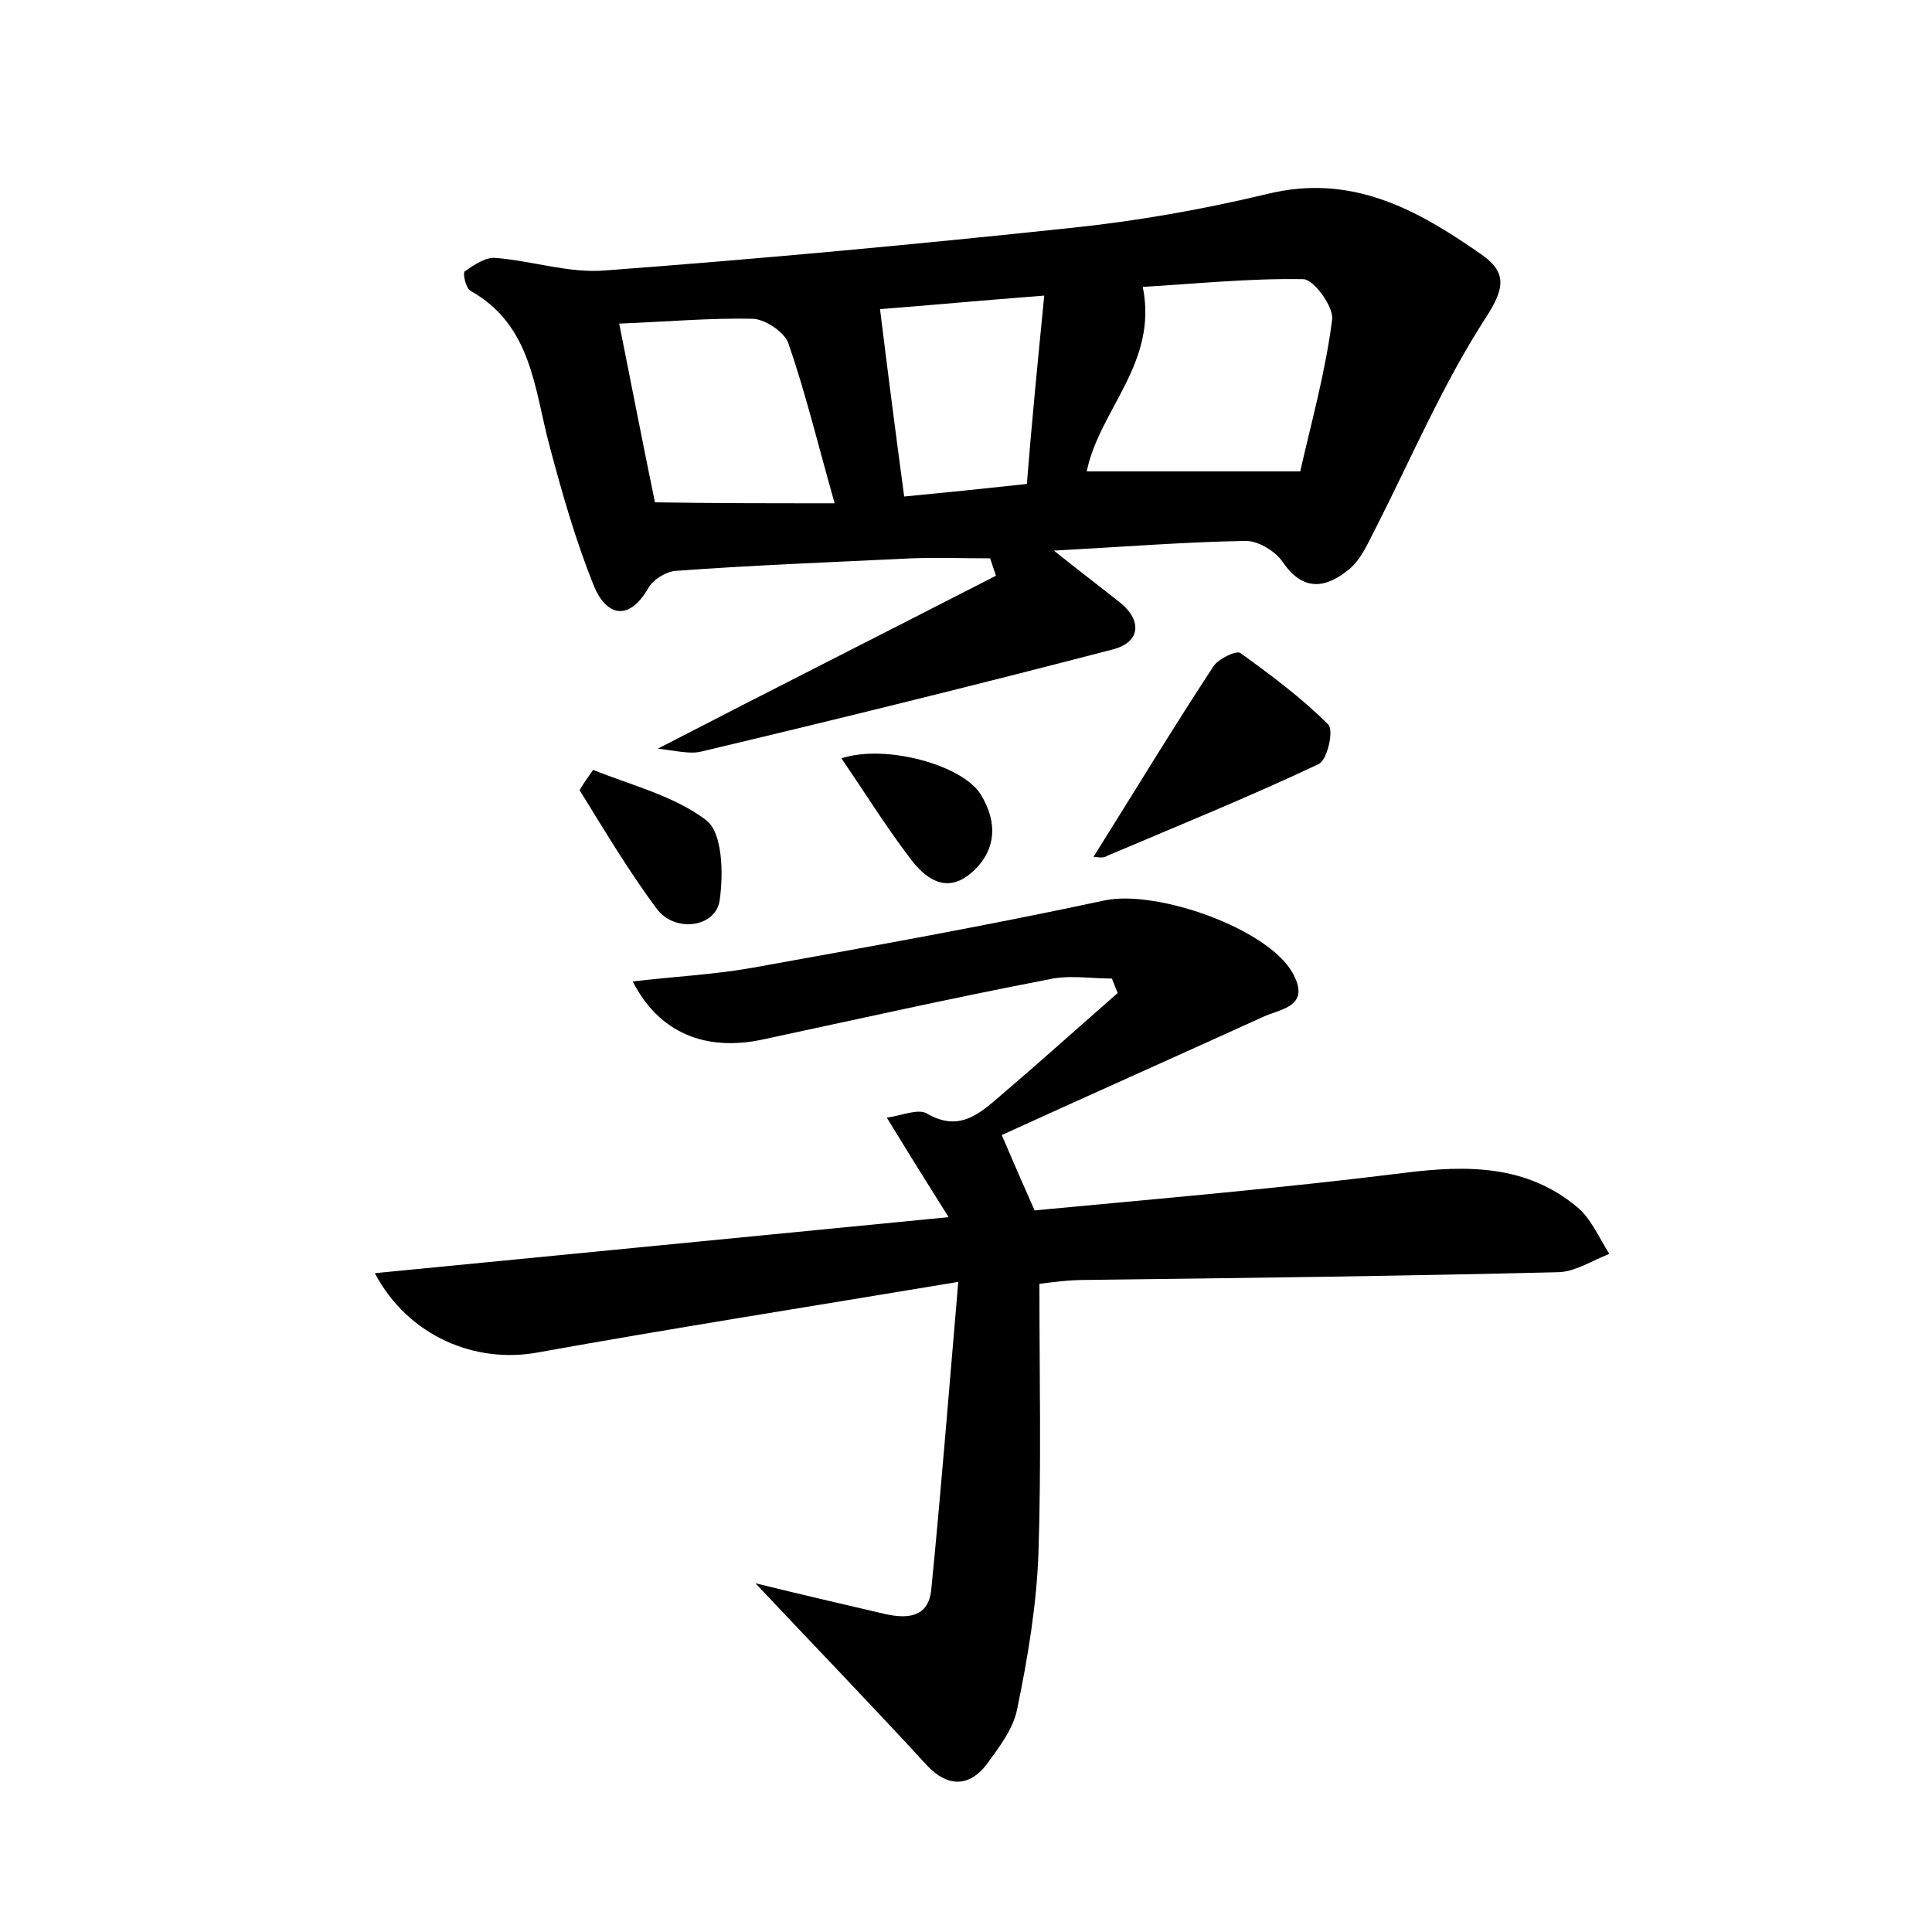 <?xml version="1.0" encoding="utf-8"?>
<!-- Generator: Adobe Illustrator 22.0.0, SVG Export Plug-In . SVG Version: 6.00 Build 0)  -->
<svg version="1.1" id="图层_1" xmlns="http://www.w3.org/2000/svg" xmlns:xlink="http://www.w3.org/1999/xlink" x="0px" y="0px"
	 viewBox="0 0 200 200" style="enable-background:new 0 0 200 200;" xml:space="preserve">
<style type="text/css">
	.st1{fill:#010000;}
	.st4{fill:#fbfafc;}
</style>
<g>
	
	<path d="M109.1,57c3,2.4,5,3.9,7,5.5c2.2,1.9,1.8,4-0.8,4.7c-14.2,3.7-28.4,7.2-42.7,10.6c-1.2,0.3-2.7-0.1-4.5-0.3
		c12-6.2,23.5-12,35-17.9c-0.2-0.6-0.4-1.2-0.6-1.8c-2.7,0-5.5-0.1-8.2,0c-8.1,0.4-16.3,0.7-24.4,1.3c-1,0.1-2.3,0.9-2.8,1.8
		c-2.1,3.6-4.4,2.7-5.6-0.2c-1.9-4.7-3.3-9.6-4.6-14.5c-1.6-5.9-1.8-12.5-8.2-16.1c-0.5-0.3-0.8-1.8-0.6-2c1-0.7,2.2-1.5,3.2-1.4
		c3.8,0.3,7.6,1.6,11.3,1.3c16.1-1.2,32.2-2.7,48.2-4.4c6.8-0.7,13.6-1.9,20.3-3.5c8.8-2.2,15.6,1.6,22.2,6.2
		c2.6,1.8,2.6,3.4,0.5,6.6c-4.4,6.8-7.6,14.3-11.3,21.6c-0.8,1.5-1.5,3.3-2.8,4.4c-2.3,1.9-4.7,2.5-6.9-0.7c-0.8-1.2-2.7-2.3-4-2.2
		C122.7,56.1,116.5,56.6,109.1,57z M112.5,48.8c7.2,0,14.2,0,22.1,0c1.1-4.9,2.6-10.2,3.3-15.7c0.2-1.3-1.9-4.2-3-4.2
		c-5.7-0.1-11.4,0.5-16.6,0.8C119.9,37.6,113.8,42.4,112.5,48.8z M86.4,52.1c-1.7-6-3-11.4-4.8-16.6c-0.4-1.1-2.3-2.4-3.6-2.5
		c-4.4-0.1-8.9,0.3-13.9,0.5c1.3,6.5,2.5,12.7,3.7,18.5C73.9,52.1,79.6,52.1,86.4,52.1z M108.1,30.6c-6.5,0.5-11.8,1-17,1.4
		c0.8,6.5,1.6,12.7,2.5,19.4c4.2-0.4,8.1-0.8,12.7-1.3C106.8,43.8,107.4,37.7,108.1,30.6z"/>
	<path d="M78.2,163.9c4.9,1.2,9.2,2.2,13.5,3.2c2.3,0.5,4.4,0.3,4.7-2.5c1-10.1,1.8-20.2,2.8-31.9c-15.6,2.6-29.6,4.8-43.5,7.3
		c-6.4,1.2-13.4-1.6-16.9-8.2c19.6-1.9,38.8-3.8,59.4-5.8c-2.4-3.8-4.2-6.7-6.4-10.3c1.5-0.2,3.3-1,4.2-0.4c3.3,1.9,5.4,0,7.6-1.9
		c4.1-3.5,8.1-7.1,12.1-10.6c-0.2-0.5-0.4-1-0.6-1.5c-2.2,0-4.5-0.4-6.6,0.1c-9.9,1.9-19.7,4.1-29.5,6.2c-6,1.3-10.8-0.7-13.5-6
		c4.2-0.5,8.3-0.7,12.3-1.4c12.2-2.2,24.5-4.4,36.6-7c5.4-1.1,16.8,2.9,19.4,7.5c1.9,3.4-1,3.7-2.9,4.5c-9,4.1-18,8.1-27.2,12.3
		c1.2,2.8,2.2,5.1,3.4,7.8c12.7-1.2,25.6-2.3,38.4-3.9c6.4-0.8,12.5-0.8,17.7,3.5c1.5,1.2,2.3,3.2,3.4,4.9c-1.8,0.7-3.6,1.9-5.4,1.9
		c-16.3,0.4-32.6,0.6-48.9,0.8c-1.6,0-3.1,0.2-4.7,0.4c0,9.5,0.2,18.7-0.1,27.9c-0.2,5.4-1.1,10.8-2.2,16.1c-0.4,2.1-1.9,4-3.2,5.8
		c-1.8,2.3-4,2.3-6.1,0.1C90.5,176.8,84.7,170.8,78.2,163.9z"/>
	<path d="M113.2,88.7c4.2-6.7,8.2-13.3,12.4-19.7c0.5-0.8,2.4-1.7,2.8-1.4c3.2,2.3,6.4,4.7,9.1,7.4c0.6,0.6-0.1,3.7-1,4.1
		c-7.2,3.4-14.6,6.4-21.9,9.5C114.2,88.9,113.5,88.7,113.2,88.7z"/>
	<path d="M61.4,79.7c4,1.6,8.4,2.7,11.7,5.2c1.7,1.3,1.8,5.5,1.4,8.3c-0.4,2.8-4.6,3.4-6.5,0.9c-2.9-3.9-5.4-8.1-8-12.3
		C60.4,81.1,60.9,80.4,61.4,79.7z"/>
	<path d="M87.1,78.5c4.6-1.5,12.5,0.7,14.4,3.7c1.8,2.9,1.7,5.9-1,8.2c-2.6,2.2-4.8,0.5-6.4-1.7C91.6,85.4,89.5,82,87.1,78.5z"/>
	
	
	
</g>
</svg>
